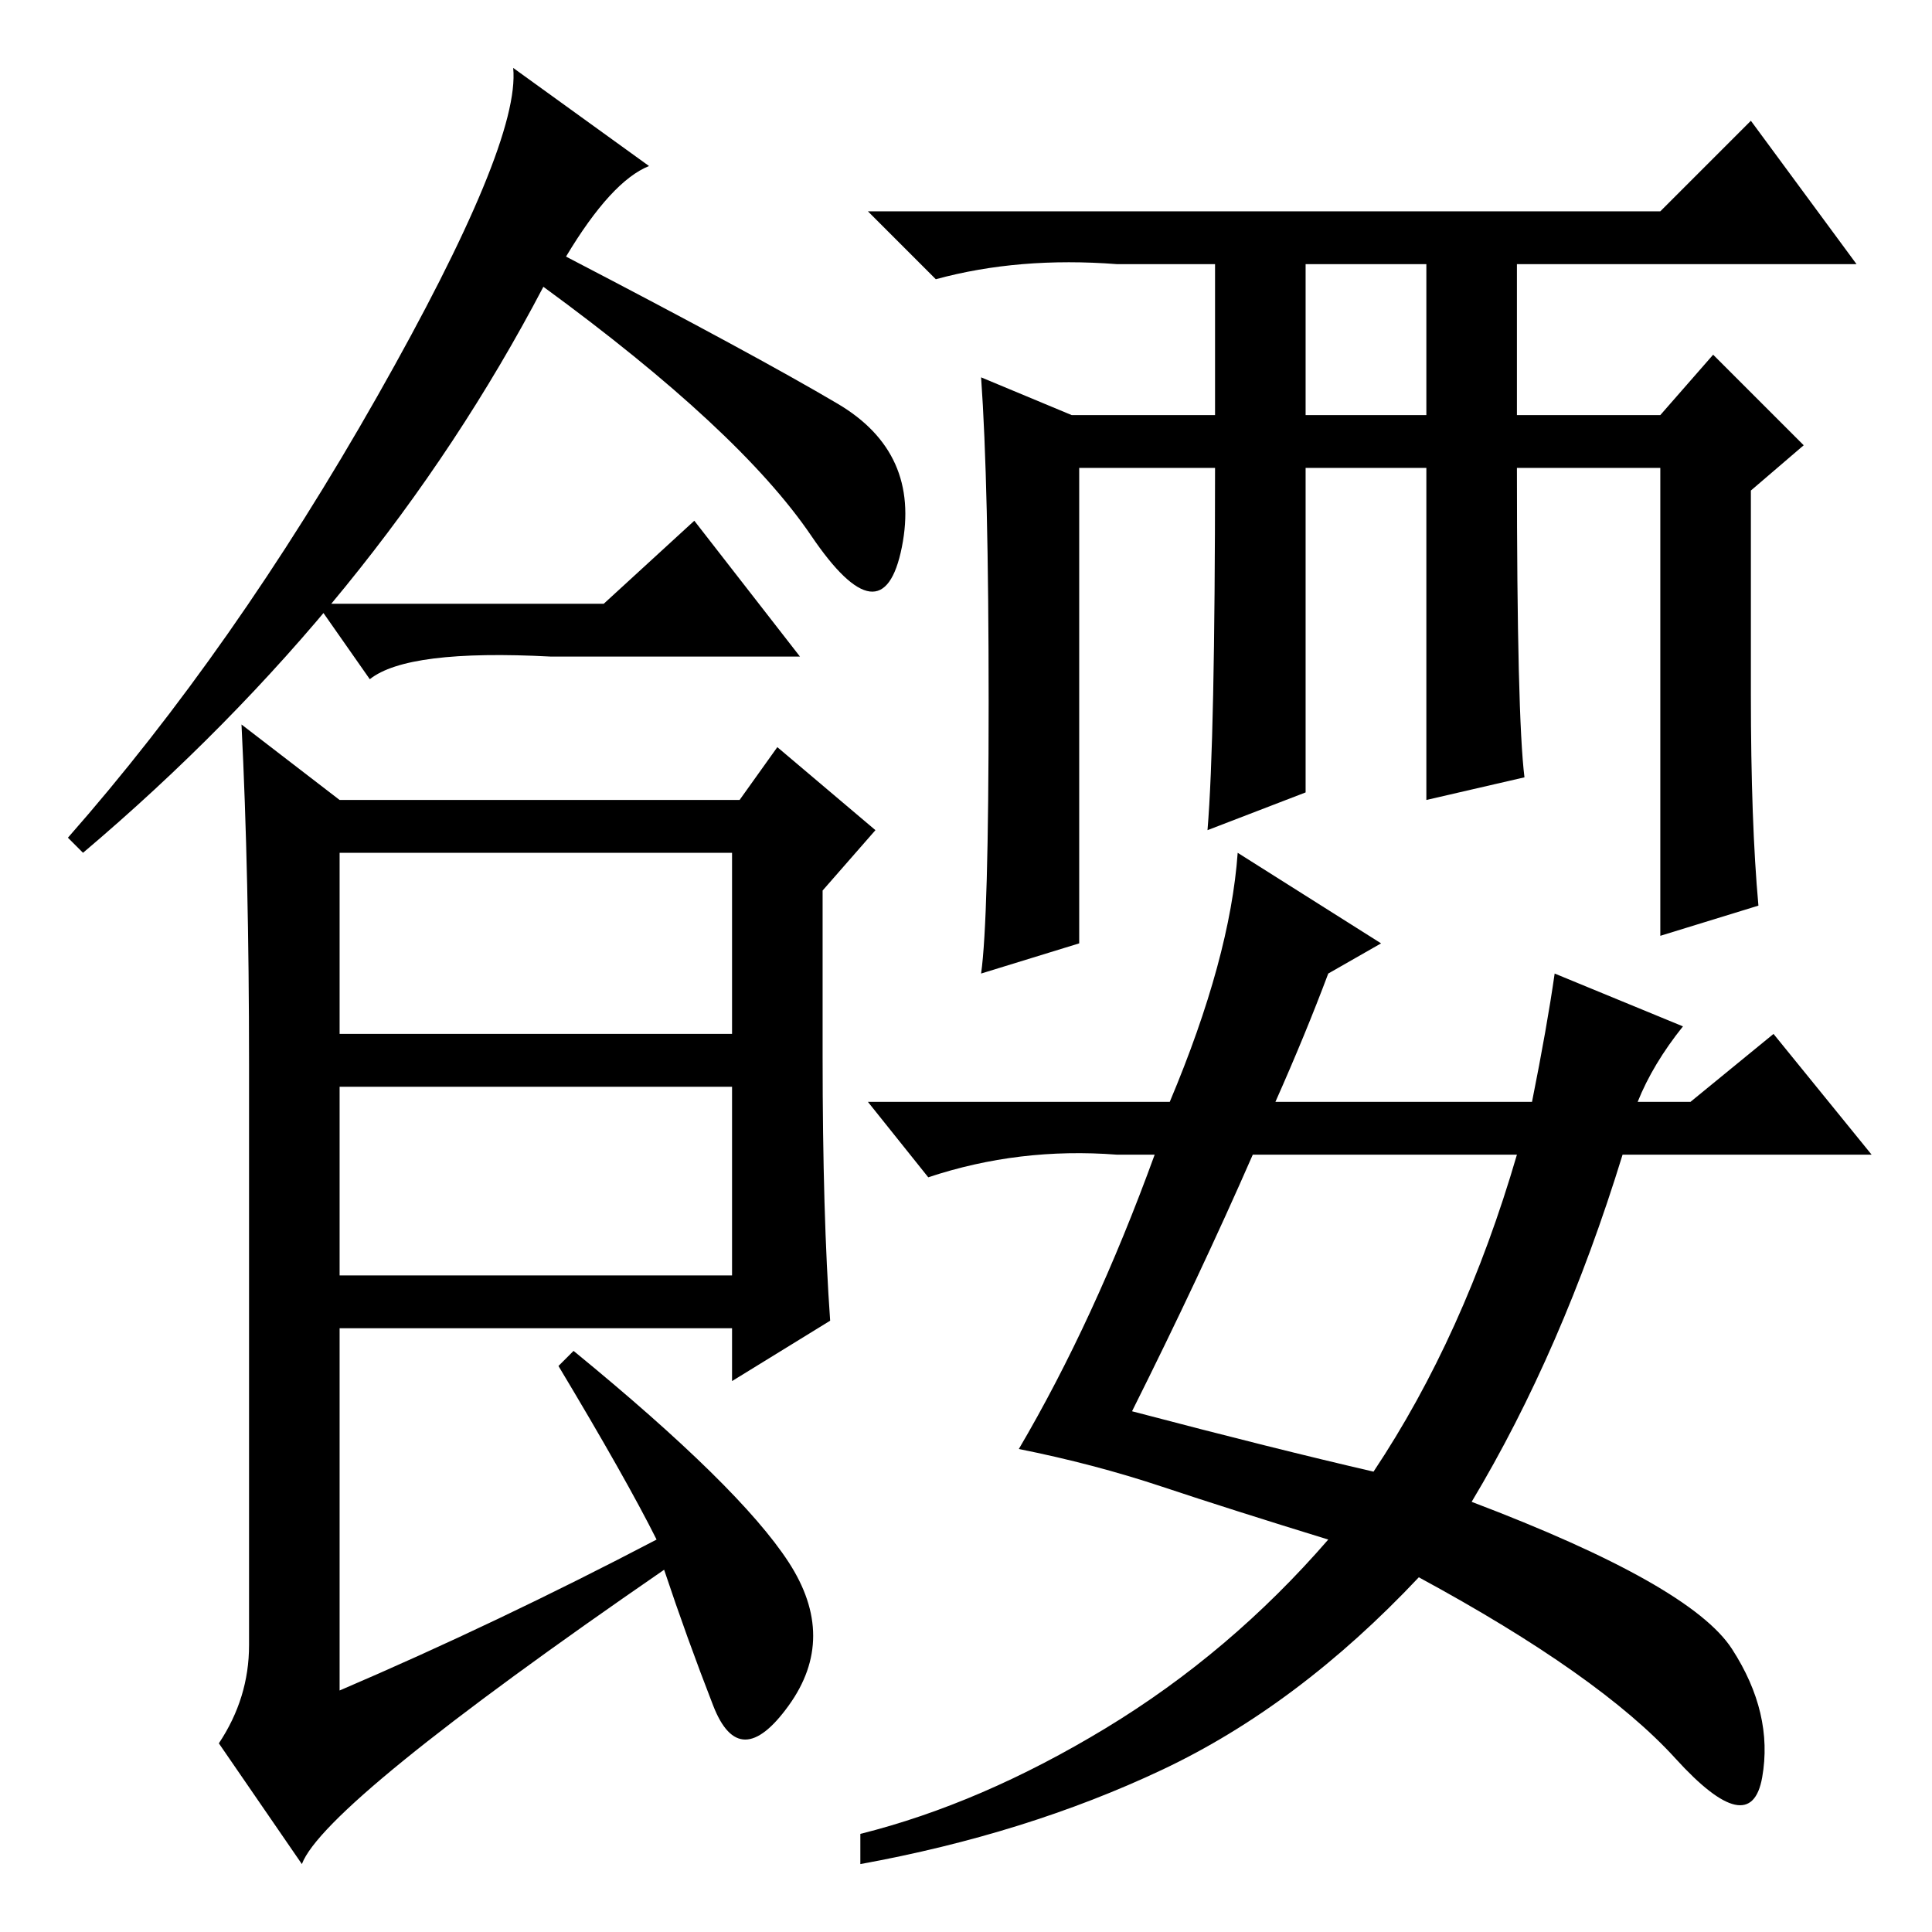 <?xml version="1.0" standalone="no"?>
<!DOCTYPE svg PUBLIC "-//W3C//DTD SVG 1.1//EN" "http://www.w3.org/Graphics/SVG/1.1/DTD/svg11.dtd" >
<svg xmlns="http://www.w3.org/2000/svg" xmlns:xlink="http://www.w3.org/1999/xlink" version="1.1" viewBox="0 -36 256 256">
  <g transform="matrix(1 0 0 -1 0 220)">
   <path fill="currentColor"
d="M75 222q25 -13 36 -19.5t8.5 -19t-12 1.5t-35.5 33q-22 -42 -61 -75l-2 2q22 25 41 58.5t18 43.5l18 -13q-5 -2 -11 -12zM109 116q0 -21 1 -35l-13 -8v7h-52v-48q21 9 42 20q-4 8 -13 23l2 2q22 -18 28.5 -28t0 -19t-10 0t-6.5 18q-45 -31 -48 -39l-11 16q4 6 4 13v77
q0 25 -1 45l13 -10h53l5 7l13 -11l-7 -8v-22zM45 119h52v24h-52v-24zM45 87h52v25h-52v-25zM80 176l12 11l14 -18h-33q-19 1 -24 -3l-7 10h38zM148 221q-13 1 -24 -2l-9 9h105l12 12l14 -19h-45v-20h19l7 8l12 -12l-7 -6v-27q0 -17 1 -28l-13 -4v62h-19q0 -33 1 -41l-13 -3
v44h-16v-43l-13 -5q1 12 1 48h-18v-63l-13 -4q1 7 1 36t-1 43l12 -5h19v20h-13zM173 201h16v20h-16v-20zM153 103h-5q-13 1 -25 -3l-8 10h40q8 19 9 33l19 -12l-7 -4q-3 -8 -7 -17h34q2 10 3 17l17 -7q-4 -5 -6 -10h7l11 9l13 -16h-33q-8 -26 -20 -46q29 -11 34.5 -19.5
t4 -17t-11.5 2.5t-34 24q-16 -17 -34 -25.5t-40 -12.5v4q16 4 32.5 14t29.5 25q-13 4 -22 7t-19 5q10 17 18 39zM150 69q19 -5 32 -8q12 18 19 42h-35q-7 -16 -16 -34z" />
  </g>

</svg>
